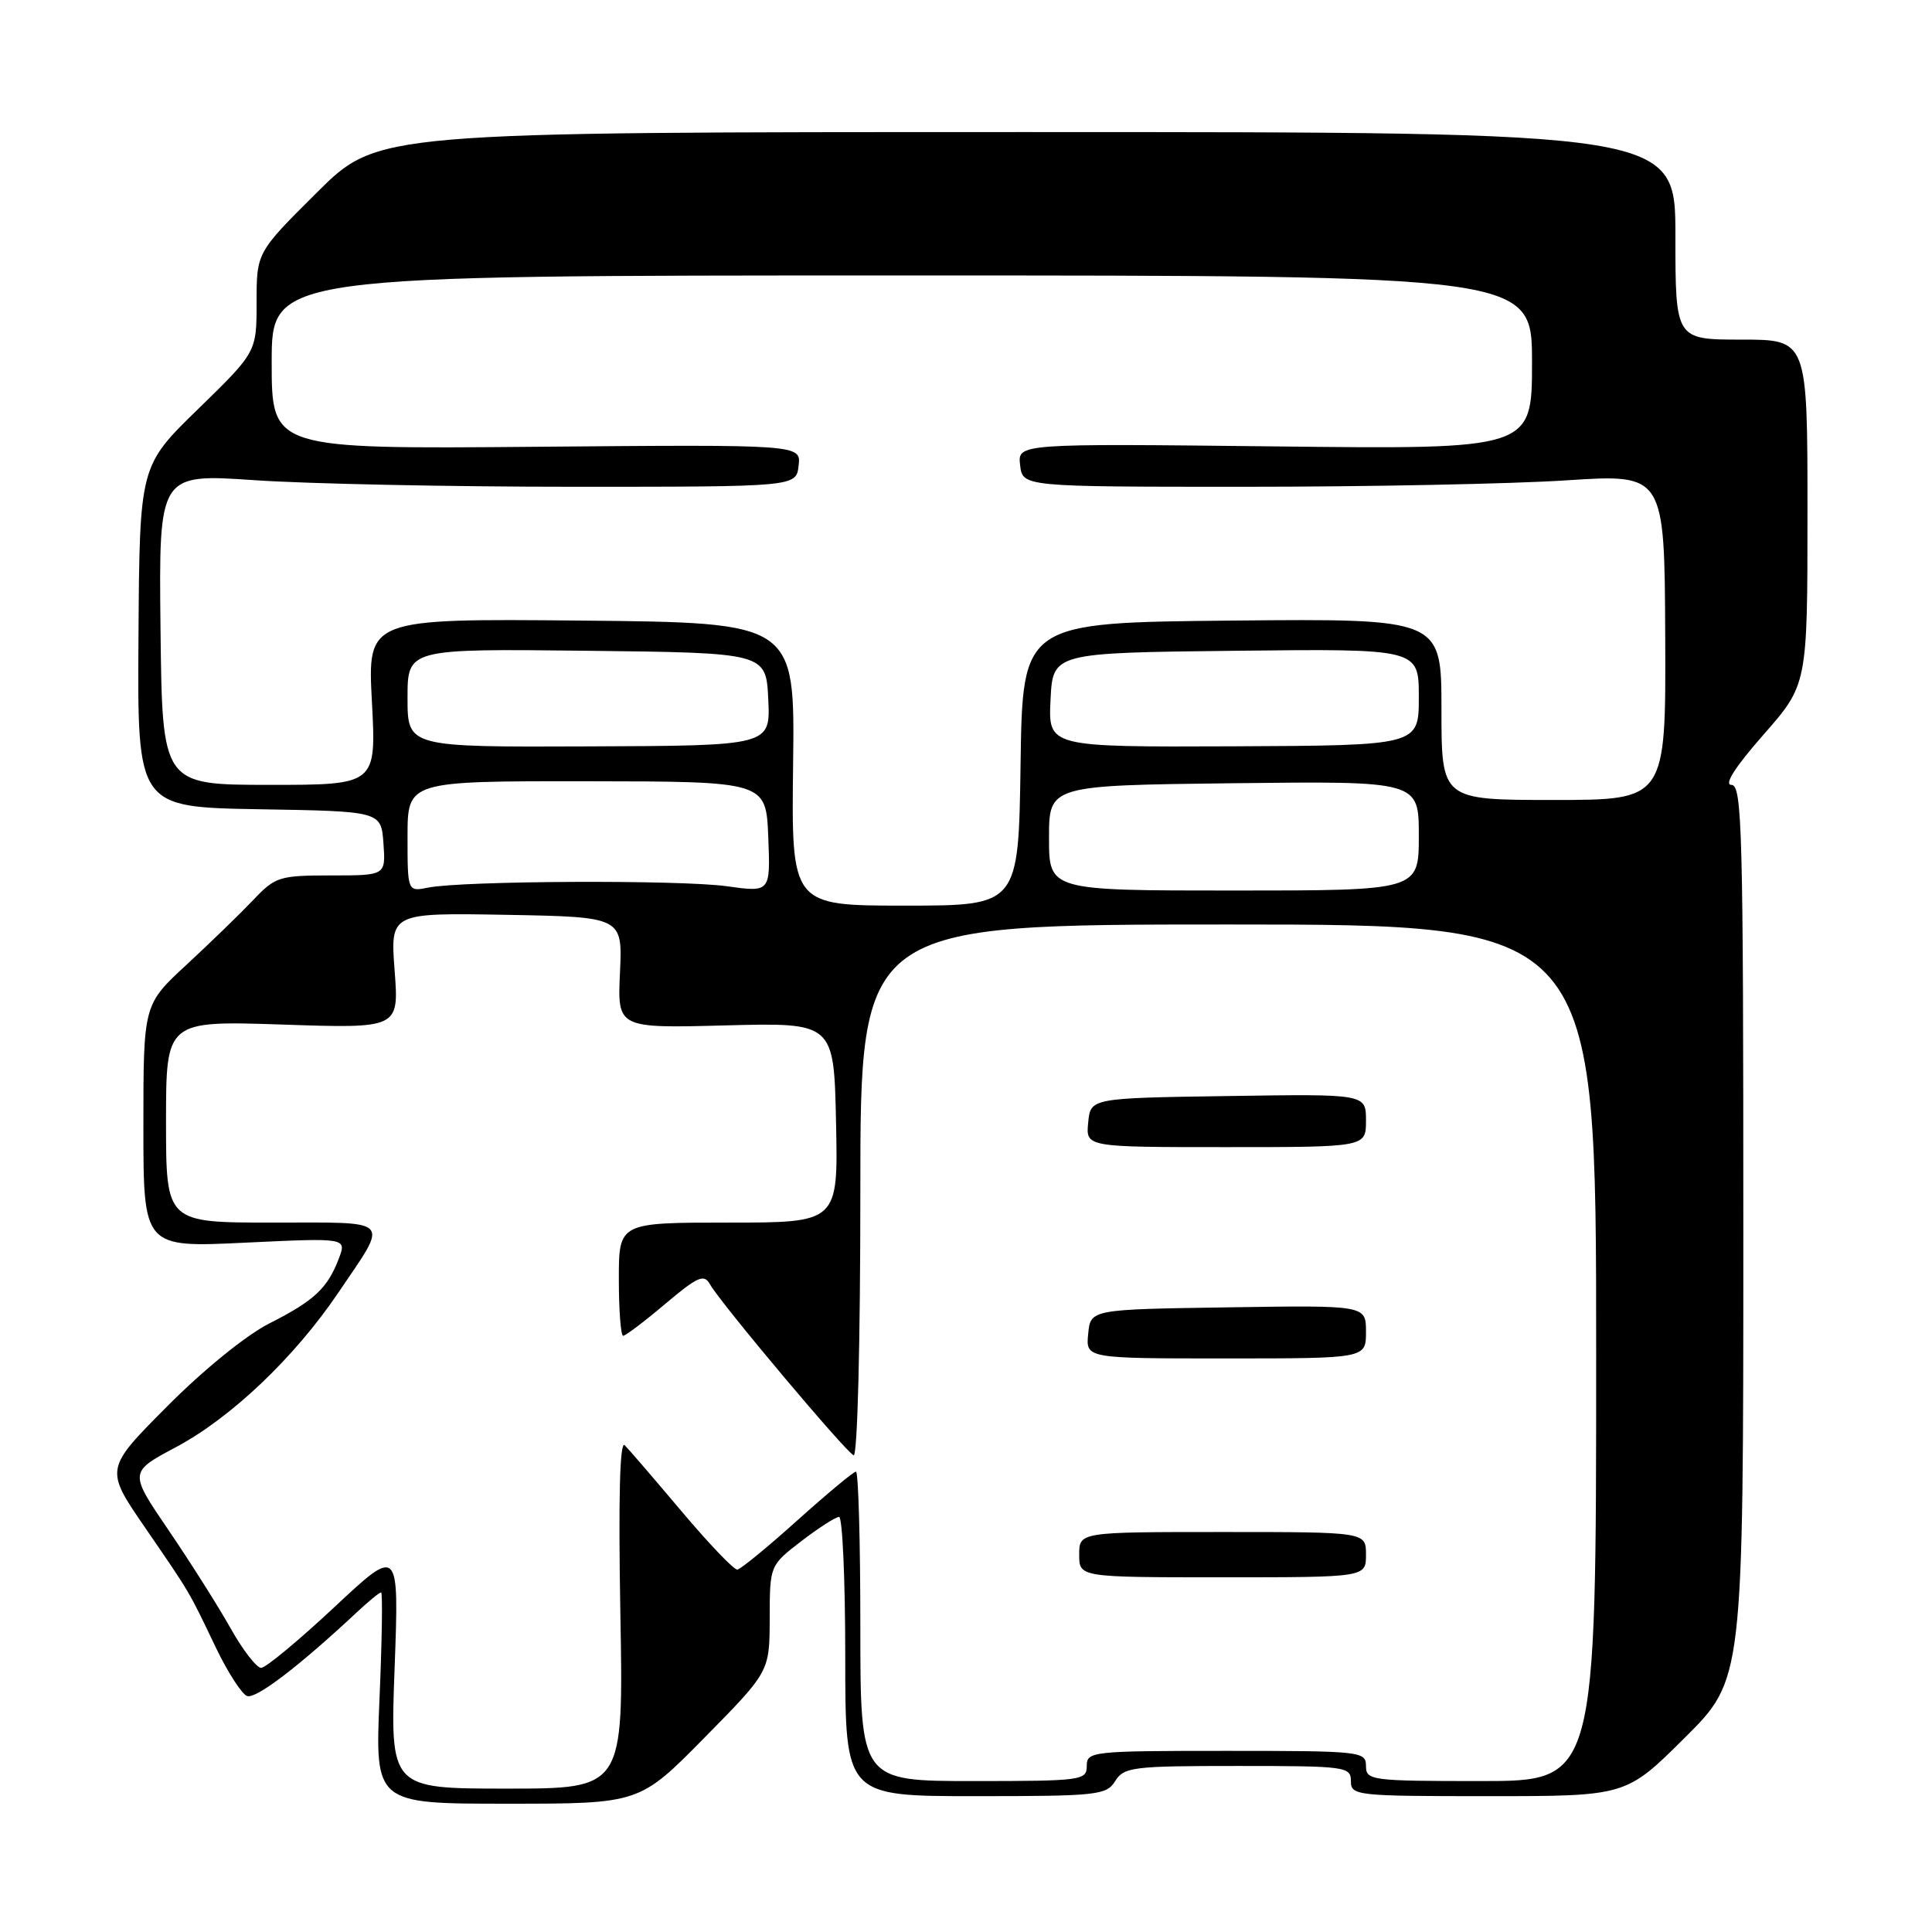 <?xml version="1.0" encoding="UTF-8" standalone="no"?>
<!DOCTYPE svg PUBLIC "-//W3C//DTD SVG 1.1//EN" "http://www.w3.org/Graphics/SVG/1.1/DTD/svg11.dtd" >
<svg xmlns="http://www.w3.org/2000/svg" xmlns:xlink="http://www.w3.org/1999/xlink" version="1.1" viewBox="0 0 256 256">
 <g >
 <path fill="currentColor"
d=" M 93.35 230.25 C 101.97 221.50 101.97 221.50 101.99 214.46 C 102.00 207.43 102.00 207.43 106.18 204.21 C 108.48 202.45 110.73 201.00 111.18 201.00 C 111.63 201.00 112.00 209.32 112.00 219.50 C 112.00 238.00 112.00 238.00 129.26 238.00 C 145.44 238.00 146.60 237.87 147.77 236.00 C 148.93 234.14 150.10 234.00 164.01 234.00 C 178.33 234.00 179.00 234.09 179.00 236.00 C 179.00 237.93 179.67 238.00 197.23 238.00 C 215.46 238.00 215.46 238.00 223.23 230.27 C 231.00 222.55 231.00 222.55 231.00 163.27 C 231.00 109.85 230.84 104.00 229.42 104.00 C 228.40 104.00 229.91 101.63 233.67 97.35 C 239.50 90.71 239.50 90.71 239.50 67.85 C 239.50 45.00 239.50 45.00 230.75 45.00 C 222.00 45.00 222.00 45.00 222.00 31.25 C 222.00 17.50 222.00 17.50 136.02 17.50 C 50.05 17.50 50.05 17.50 42.02 25.48 C 34.00 33.45 34.00 33.45 34.00 40.05 C 34.00 46.65 34.00 46.65 26.25 54.20 C 18.50 61.74 18.50 61.74 18.35 84.35 C 18.19 106.95 18.19 106.95 34.35 107.23 C 50.50 107.50 50.50 107.50 50.81 111.75 C 51.11 116.00 51.11 116.00 43.88 116.00 C 37.01 116.00 36.48 116.17 33.56 119.25 C 31.86 121.04 27.89 124.89 24.74 127.81 C 19.00 133.11 19.00 133.11 19.00 149.21 C 19.00 165.31 19.00 165.31 32.47 164.66 C 45.94 164.02 45.94 164.02 44.90 166.76 C 43.40 170.70 41.64 172.35 35.71 175.35 C 32.64 176.90 26.98 181.49 22.17 186.33 C 13.89 194.65 13.89 194.65 19.20 202.38 C 25.32 211.30 24.96 210.70 28.63 218.37 C 30.18 221.59 32.03 224.46 32.73 224.73 C 33.89 225.17 39.55 220.86 47.30 213.62 C 48.84 212.18 50.28 211.00 50.50 211.00 C 50.71 211.00 50.62 217.30 50.29 225.00 C 49.69 239.00 49.69 239.00 67.21 239.00 C 84.73 239.00 84.73 239.00 93.35 230.25 Z  M 52.29 220.96 C 52.88 204.93 52.88 204.93 44.30 212.96 C 39.57 217.38 35.21 221.00 34.60 221.00 C 34.00 221.00 32.17 218.64 30.55 215.75 C 28.93 212.86 25.24 207.03 22.35 202.78 C 17.10 195.07 17.10 195.07 23.27 191.78 C 30.61 187.88 39.03 179.87 44.84 171.27 C 51.57 161.30 52.23 162.00 36.11 162.00 C 22.00 162.00 22.00 162.00 22.00 148.62 C 22.00 135.25 22.00 135.25 37.43 135.76 C 52.87 136.28 52.87 136.28 52.29 128.61 C 51.71 120.95 51.71 120.95 67.10 121.22 C 82.49 121.50 82.49 121.50 82.15 128.87 C 81.81 136.25 81.81 136.25 96.15 135.87 C 110.50 135.50 110.50 135.50 110.78 148.75 C 111.06 162.00 111.06 162.00 96.53 162.00 C 82.00 162.00 82.00 162.00 82.00 169.50 C 82.00 173.62 82.26 177.00 82.57 177.00 C 82.88 177.00 85.40 175.10 88.15 172.77 C 92.47 169.13 93.29 168.77 94.08 170.18 C 95.46 172.65 112.10 192.45 113.11 192.83 C 113.62 193.02 114.00 177.97 114.00 157.83 C 114.00 122.50 114.00 122.50 162.75 122.50 C 211.50 122.50 211.50 122.50 211.50 179.25 C 211.50 236.00 211.50 236.00 196.25 236.00 C 181.67 236.00 181.00 235.91 181.00 234.00 C 181.00 232.07 180.33 232.00 162.50 232.00 C 144.67 232.00 144.00 232.07 144.00 234.00 C 144.00 235.91 143.33 236.00 129.00 236.00 C 114.00 236.00 114.00 236.00 114.00 215.50 C 114.00 204.22 113.74 195.00 113.42 195.00 C 113.10 195.00 109.62 197.90 105.67 201.44 C 101.73 204.99 98.14 207.93 97.70 207.98 C 97.27 208.04 93.95 204.57 90.34 200.29 C 86.73 196.01 83.33 192.05 82.78 191.50 C 82.13 190.84 81.93 198.36 82.20 213.75 C 82.62 237.00 82.62 237.00 67.15 237.00 C 51.69 237.00 51.69 237.00 52.29 220.96 Z  M 181.00 206.00 C 181.00 203.00 181.00 203.00 162.00 203.00 C 143.00 203.00 143.00 203.00 143.00 206.00 C 143.00 209.00 143.00 209.00 162.00 209.00 C 181.00 209.00 181.00 209.00 181.00 206.00 Z  M 181.00 176.48 C 181.00 172.95 181.00 172.95 162.75 173.23 C 144.50 173.50 144.50 173.50 144.19 176.75 C 143.87 180.00 143.87 180.00 162.44 180.00 C 181.00 180.00 181.00 180.00 181.00 176.48 Z  M 181.00 148.48 C 181.00 144.95 181.00 144.95 162.75 145.23 C 144.50 145.50 144.50 145.50 144.19 148.75 C 143.87 152.00 143.87 152.00 162.44 152.00 C 181.00 152.00 181.00 152.00 181.00 148.48 Z  M 105.09 101.25 C 105.33 82.50 105.33 82.50 77.01 82.23 C 48.70 81.97 48.70 81.97 49.28 92.98 C 49.86 104.00 49.86 104.00 35.68 104.00 C 21.50 103.99 21.50 103.99 21.27 83.38 C 21.04 62.76 21.04 62.76 33.77 63.63 C 40.77 64.11 59.77 64.50 76.00 64.50 C 105.50 64.50 105.50 64.50 105.82 61.70 C 106.14 58.90 106.14 58.90 71.07 59.20 C 36.00 59.50 36.00 59.50 36.00 48.00 C 36.00 36.50 36.00 36.50 119.50 36.50 C 203.00 36.50 203.00 36.50 203.00 48.02 C 203.00 59.54 203.00 59.54 168.92 59.15 C 134.84 58.77 134.84 58.77 135.17 61.63 C 135.50 64.50 135.50 64.50 165.00 64.50 C 181.22 64.50 200.36 64.12 207.53 63.65 C 220.56 62.80 220.56 62.80 220.65 84.40 C 220.74 106.00 220.74 106.00 205.87 106.00 C 191.00 106.00 191.00 106.00 191.00 93.98 C 191.00 81.97 191.00 81.97 163.25 82.23 C 135.50 82.50 135.50 82.50 135.23 101.25 C 134.96 120.00 134.96 120.00 119.91 120.00 C 104.86 120.00 104.86 120.00 105.09 101.25 Z  M 54.00 110.83 C 54.01 103.50 54.01 103.50 77.75 103.52 C 101.50 103.55 101.50 103.55 101.80 110.90 C 102.09 118.24 102.09 118.24 96.30 117.43 C 90.12 116.57 61.35 116.70 56.75 117.61 C 54.00 118.16 54.00 118.16 54.00 110.83 Z  M 139.00 111.03 C 139.00 104.07 139.00 104.07 163.50 103.78 C 188.00 103.50 188.00 103.50 188.00 110.75 C 188.00 118.00 188.00 118.00 163.50 118.00 C 139.00 118.00 139.00 118.00 139.00 111.03 Z  M 54.00 92.48 C 54.00 85.96 54.00 85.96 77.75 86.23 C 101.50 86.50 101.50 86.50 101.80 92.65 C 102.09 98.81 102.09 98.81 78.05 98.90 C 54.00 99.00 54.00 99.00 54.00 92.48 Z  M 139.20 92.75 C 139.50 86.50 139.50 86.50 163.75 86.23 C 188.00 85.96 188.00 85.96 188.00 92.37 C 188.00 98.78 188.00 98.78 163.45 98.89 C 138.90 98.99 138.90 98.99 139.20 92.75 Z "/>
</g>
</svg>